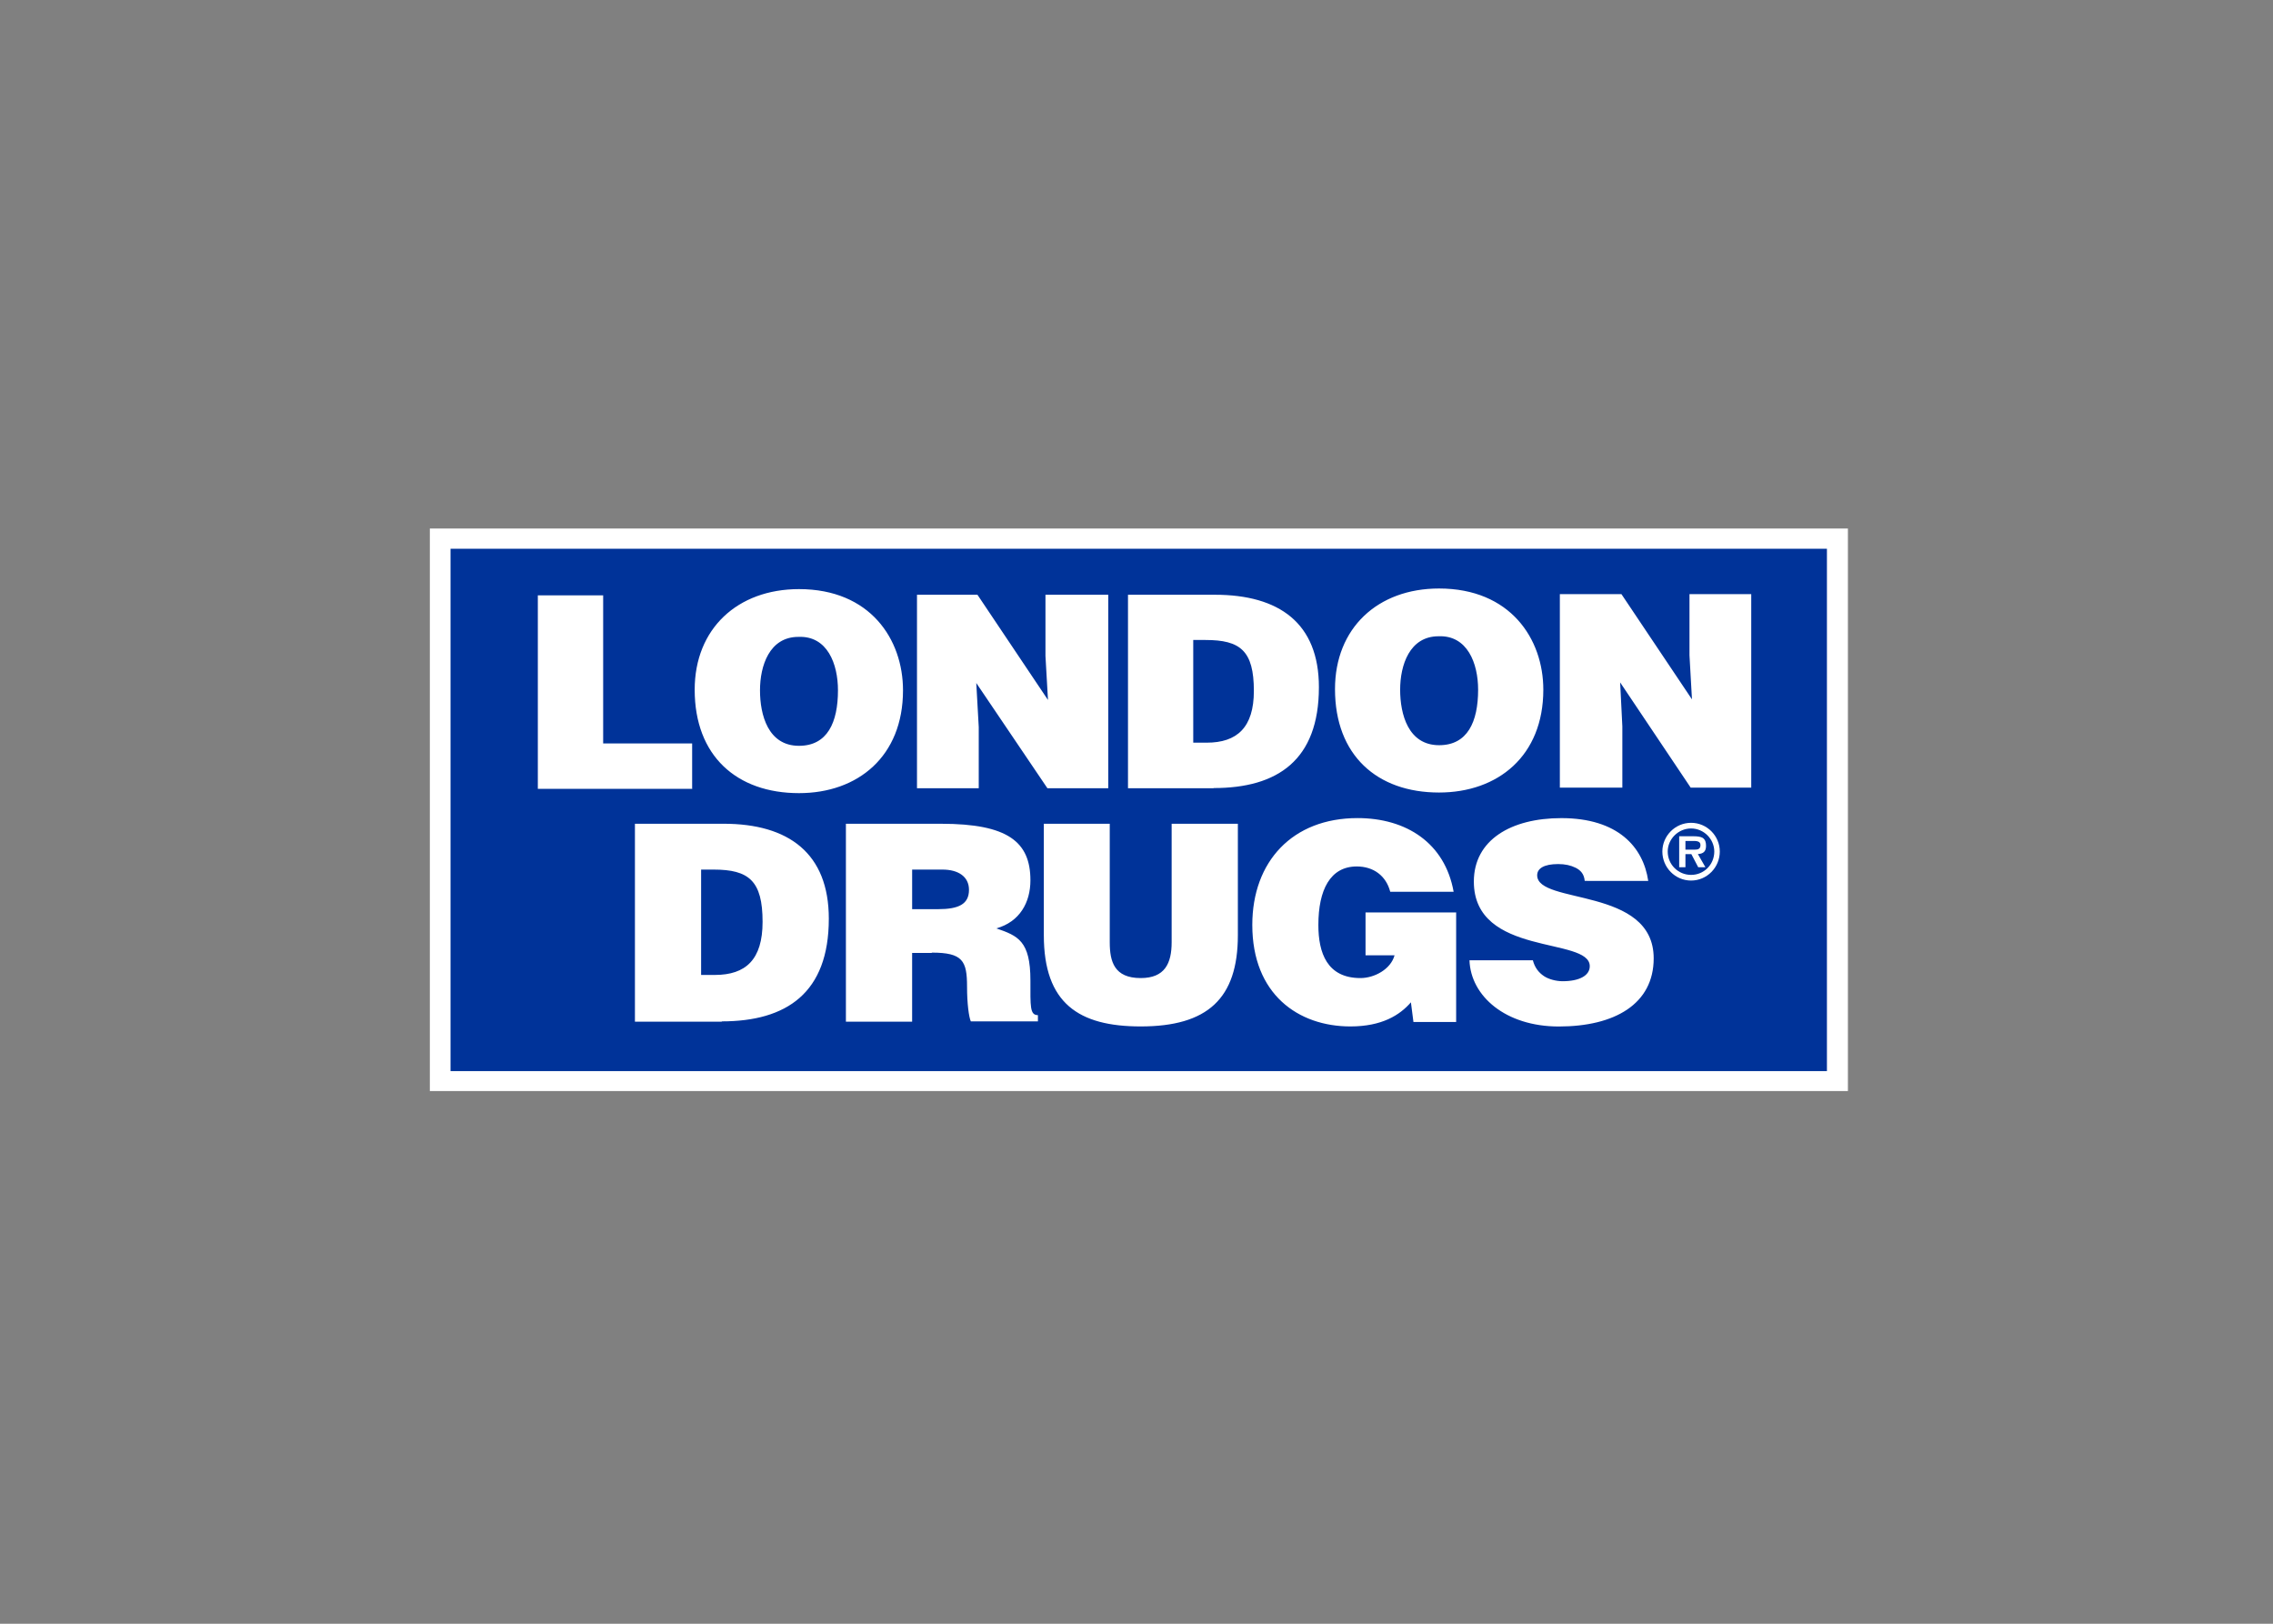 <svg clip-rule="evenodd" fill-rule="evenodd" stroke-linejoin="round" stroke-miterlimit="2" viewBox="0 0 560 400" xmlns="http://www.w3.org/2000/svg"><rect x="0" y="0" width="560" height="400" fill="#808080" stroke="none"/><path d="m100 124.664h360v150.672h-360z" fill="none"/><path d="m105.902 130.2h349.369v138.574h-349.369z" fill="#fff"/><path d="m110.998 135.185h339.104v128.676h-339.104z" fill="#039"/><g fill="#fff"><path d="m406.077 217.01c-1.224-8.358-7.479-15.47-21.409-15.47-12.391 0-21.556 5.389-21.556 15.617 0 18.623 28.558 13.527 28.558 20.859 0 2.306-2.541 3.703-6.709 3.703-1.532 0-3.387-.469-4.546-1.239-1.375-.917-2.306-2.148-2.764-3.923h-15.617c.3 8.835 8.908 16.314 21.996 16.314 13.784 0 23.389-5.536 23.389-16.79 0-17.707-28.705-13.161-28.705-20.457 0-1.697 1.69-2.767 5.169-2.767 1.697 0 3.08.3 4.326.92 1.224.619 2.068 1.539 2.218 3.226m-31.711 7.772h-22.289v10.558h7.149c-.932 3.457-4.986 5.609-8.396 5.609-8.248 0-10.374-6.232-10.374-13.088 0-8.615 2.914-14.407 9.458-14.407 4.143 0 7.222 2.306 8.248 6.232h15.618c-2.149-11.988-11.622-18.147-23.683-18.147-16.02 0-25.918 10.705-25.918 26.322 0 17.084 11.328 25.002 24.159 25.002 7.771 0 12.171-2.775 14.92-5.939l.623 4.839h10.522v-27.018zm-101.548 5.609c0 16.79 8.615 22.472 23.866 22.472 16.46 0 23.939-6.855 23.939-22.472v-27.459h-16.314v29.182c0 5.242-1.69 8.835-7.625 8.835-6.526 0-7.625-4.069-7.625-8.835v-29.182h-16.241zm-27.605 4.289c7.626 0 8.689 2.013 8.689 8.395 0 4.216.458 7.479.927 8.542h16.534v-1.536c-2.009 0-1.848-2.149-1.848-8.542 0-9.752-3.076-10.998-8.395-12.831 5.756-1.613 8.395-6.379 8.395-11.841 0-9.458-5.535-13.931-21.996-13.931h-23.462v48.758h16.314v-16.937h4.839zm-4.839-20.456h7.479c3.849 0 6.525 1.701 6.525 4.985 0 3.538-2.533 4.766-7.625 4.766h-6.379v-9.788zm-46.924 37.393c15.983 0 26.395-7.002 26.395-25.296 0-16.093-9.898-23.389-25.919-23.389h-21.849v48.758h21.409zm-5.059-37.393h3.075c8.689 0 12.061 2.768 12.061 12.867 0 9.312-4.142 13.088-11.767 13.088h-3.377v-25.919z"/><path d="m399.478 146.367h-15.177v47.657h15.397v-15.067l-.542-10.851 17.376 25.918h14.921v-47.657h-15.214v15.067l.612 10.851m-62.321-27.311c-15.104 0-25.626 9.751-25.626 24.782 0 16.313 10.375 25.478 25.626 25.478 14.517 0 25.698-9.018 25.698-25.332 0-12.537-8.138-24.928-25.698-24.928zm-.154 11.767c7.148-.308 9.788 6.672 9.788 13.161 0 7.919-2.614 13.674-9.605 13.674-7.625 0-9.605-7.625-9.605-13.674 0-6.012 2.306-13.161 9.458-13.161zm-55.357 37.393c15.691 0 25.919-6.855 25.919-24.855 0-15.764-9.789-22.766-25.626-22.766h-21.409v47.658h21.079zm-5.041-36.476h3.021c8.542 0 11.915 2.606 11.915 12.538 0 9.018-4.143 12.757-11.622 12.757h-3.314zm-53.138-11.145h-14.921v47.658h15.214v-15.067l-.608-10.851 17.523 25.918h14.994v-47.658h-15.471v15.067l.62 10.852-17.377-25.919zm-43.992-1.389c-15.14 0-25.699 9.751-25.699 24.782 0 16.314 10.375 25.479 25.699 25.479 14.481 0 25.625-9.019 25.625-25.332 0-12.538-8.065-24.929-25.625-24.929zm-.15 11.768c7.148-.308 9.751 6.672 9.751 13.161 0 7.918-2.606 13.674-9.605 13.674-7.625 0-9.604-7.626-9.604-13.674 0-6.013 2.305-13.161 9.458-13.161zm-26.175 37.393v-11.145h-21.923v-36.476h-16.094v47.657h38.127z"/><path d="m415.242 209.312v-2.149h1.848c.773 0 1.855 0 1.855.994 0 1.004-.624 1.151-1.467 1.151m.84 1.085c1.308-.077 1.998-.619 1.998-2.002 0-.839-.151-1.539-.843-1.998-.532-.307-1.46-.381-2.068-.381h-3.703v7.625h1.54v-3.226h1.459l1.69 3.226h1.774l-1.847-3.226zm-1.687 5.132c-3.149 0-5.755-2.529-5.755-5.755 0-3.08 2.621-5.682 5.755-5.682 3.135 0 5.719 2.606 5.719 5.682-.003 3.237-2.551 5.755-5.719 5.755zm0 1.394c3.923 0 7.076-3.23 7.076-7.149 0-3.849-3.149-7.075-7.076-7.075-3.926 0-7.075 3.226-7.075 7.075 0 3.922 3.156 7.149 7.075 7.149z"/></g></svg>